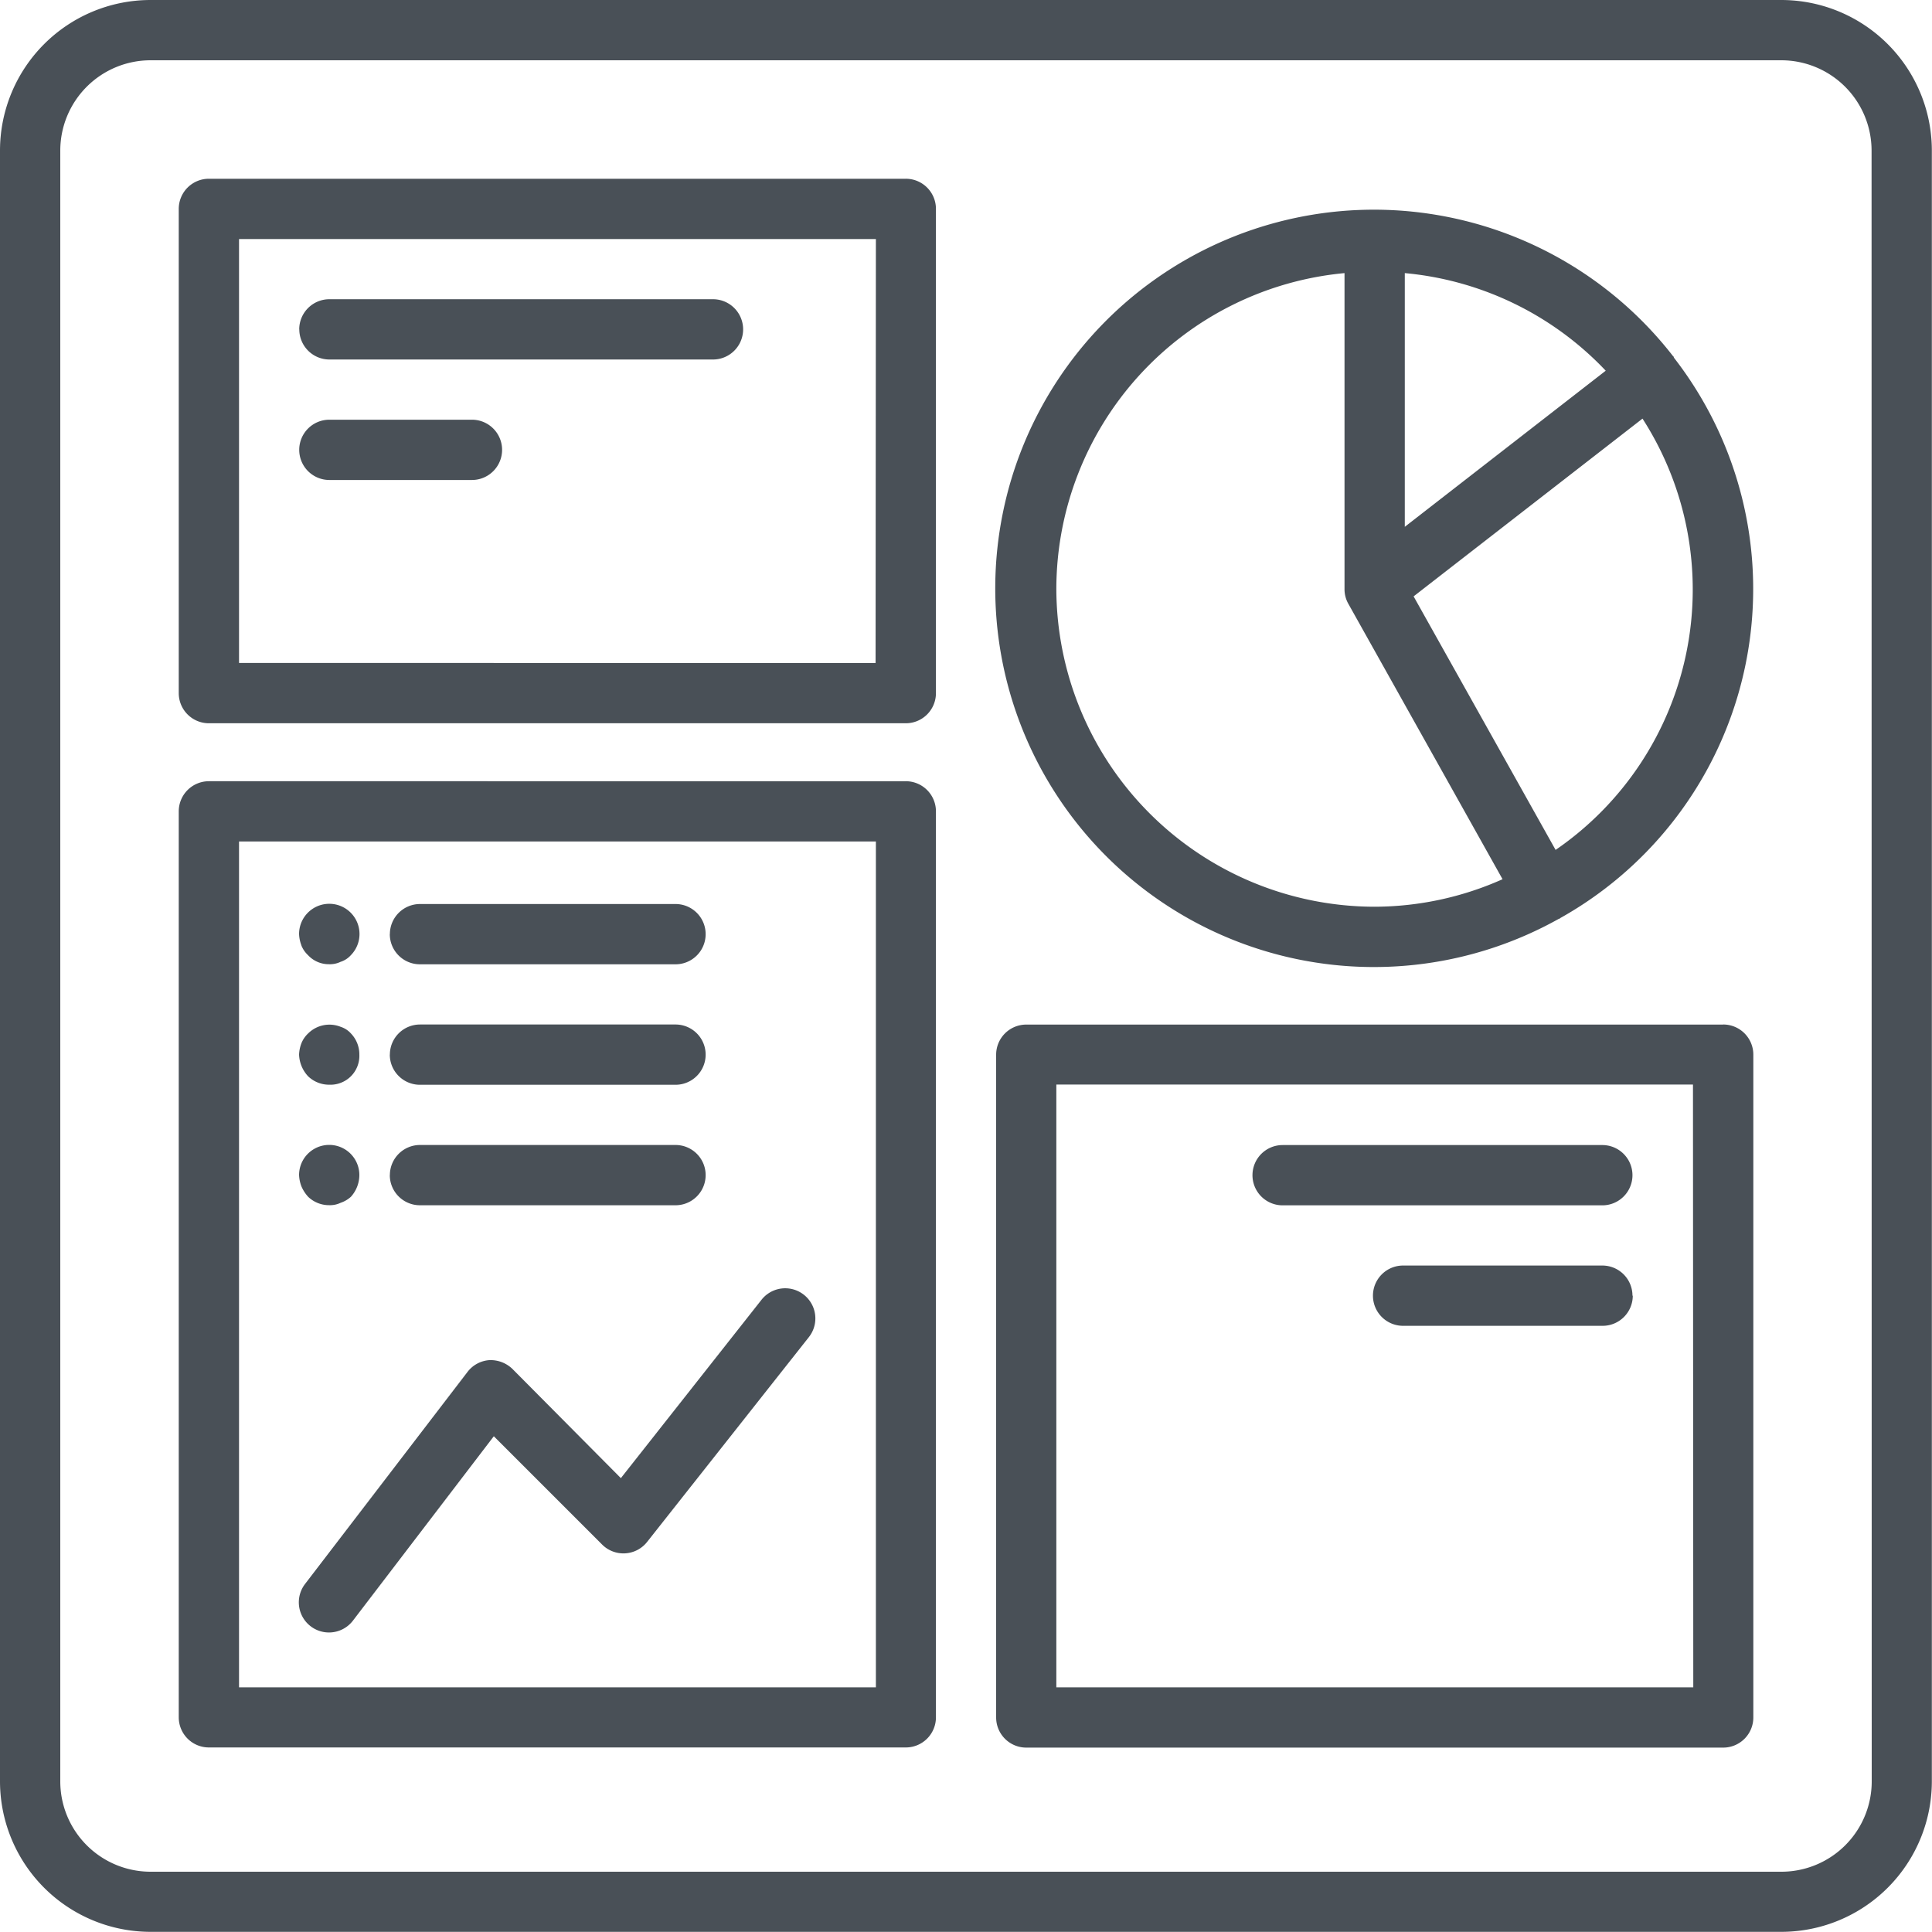 <svg xmlns="http://www.w3.org/2000/svg" width="25" height="25" viewBox="0 0 25 25"><defs><style>.a{fill:#495057;}</style></defs><path class="a" d="M19.686,10.279H10.669a.39.39,0,0,0-.39.39v6.266a.39.39,0,0,0,.39.39h9.018a.39.39,0,0,0,.39-.39V10.669A.39.39,0,0,0,19.686,10.279Zm-.39,6.266H11.059V11.059H19.3Zm.39,1.53H10.669a.39.39,0,0,0-.39.39V30.188a.39.39,0,0,0,.39.39h9.018a.39.39,0,0,0,.39-.39V18.465A.39.39,0,0,0,19.686,18.075ZM19.3,29.8H11.059V18.855H19.3Zm10.967-8.576H21.246a.39.39,0,0,0-.39.39v8.576a.39.39,0,0,0,.39.39h9.018a.39.39,0,0,0,.39-.39V21.613A.39.39,0,0,0,30.263,21.223Zm-.39,8.576H21.635V22h8.238ZM29.62,12.577s-.008-.005-.01-.009a4.9,4.9,0,1,0-1.47,7.286h.007l.01-.009a4.88,4.88,0,0,0,1.47-7.25A.107.107,0,0,0,29.62,12.577Zm-.876.186-2.6,2.02V11.5a4.091,4.091,0,0,1,2.6,1.263ZM21.635,15.58A4.11,4.11,0,0,1,25.364,11.5V15.58c0,.006,0,.011,0,.016a.383.383,0,0,0,.045.175l2,3.572a4.08,4.08,0,0,1-1.661.356A4.123,4.123,0,0,1,21.635,15.58Zm6.46,3.383-1.837-3.28,2.962-2.3a4.086,4.086,0,0,1-1.128,5.583Zm-3.922,4.21a.39.39,0,0,1,.39-.39H28.7a.39.39,0,0,1,0,.78H24.563A.39.39,0,0,1,24.173,23.172Zm4.921,1.559a.39.39,0,0,1-.39.39H26.122a.39.39,0,0,1,0-.78H28.7a.39.39,0,0,1,.39.39ZM13.011,20.054a.39.39,0,0,1,.39-.39h3.306a.39.39,0,1,1,0,.78H13.4a.39.39,0,0,1-.39-.39Zm-1.144.147a.456.456,0,0,1-.031-.148.391.391,0,1,1,.67.273.3.3,0,0,1-.133.086.317.317,0,0,1-.148.031.366.366,0,0,1-.273-.117.356.356,0,0,1-.086-.125Zm1.144,1.412a.39.39,0,0,1,.39-.39h3.306a.39.39,0,1,1,0,.78H13.4a.39.39,0,0,1-.39-.39Zm-1.058.28a.432.432,0,0,1-.117-.281.456.456,0,0,1,.031-.148.356.356,0,0,1,.086-.125.39.39,0,0,1,.421-.086.3.3,0,0,1,.133.086.39.39,0,0,1,.109.273.374.374,0,0,1-.39.39.39.39,0,0,1-.273-.109Zm1.058,1.279a.39.39,0,0,1,.39-.39h3.306a.39.39,0,1,1,0,.78H13.4a.39.39,0,0,1-.39-.39Zm-1.144.147a.456.456,0,0,1-.031-.148.39.39,0,1,1,.78,0,.423.423,0,0,1-.109.281.373.373,0,0,1-.133.078.317.317,0,0,1-.148.031.39.39,0,0,1-.273-.109.483.483,0,0,1-.086-.133Zm-.029-11.091a.39.39,0,0,1,.39-.39h4.964a.39.39,0,0,1,0,.78H12.226a.39.39,0,0,1-.387-.39Zm0,1.559a.39.39,0,0,1,.39-.39h1.845a.39.39,0,1,1,0,.78H12.226A.39.39,0,0,1,11.838,13.787ZM16,27.093l1.82-2.308a.39.39,0,0,1,.613.483L16.34,27.918a.39.39,0,0,1-.584.033l-1.4-1.4-1.823,2.386a.39.39,0,0,1-.62-.474l2.1-2.741a.39.39,0,0,1,.285-.156.407.407,0,0,1,.3.115ZM31.017,7.966H9.915A1.949,1.949,0,0,0,7.966,9.915v21.1a1.949,1.949,0,0,0,1.949,1.949h21.1a1.949,1.949,0,0,0,1.949-1.949V9.915a1.949,1.949,0,0,0-1.949-1.949Zm1.169,23.051a1.169,1.169,0,0,1-1.169,1.169H9.915a1.169,1.169,0,0,1-1.169-1.169V9.915A1.169,1.169,0,0,1,9.915,8.746h21.1a1.169,1.169,0,0,1,1.169,1.169Z" transform="translate(-7.966 -7.966)"/></svg>